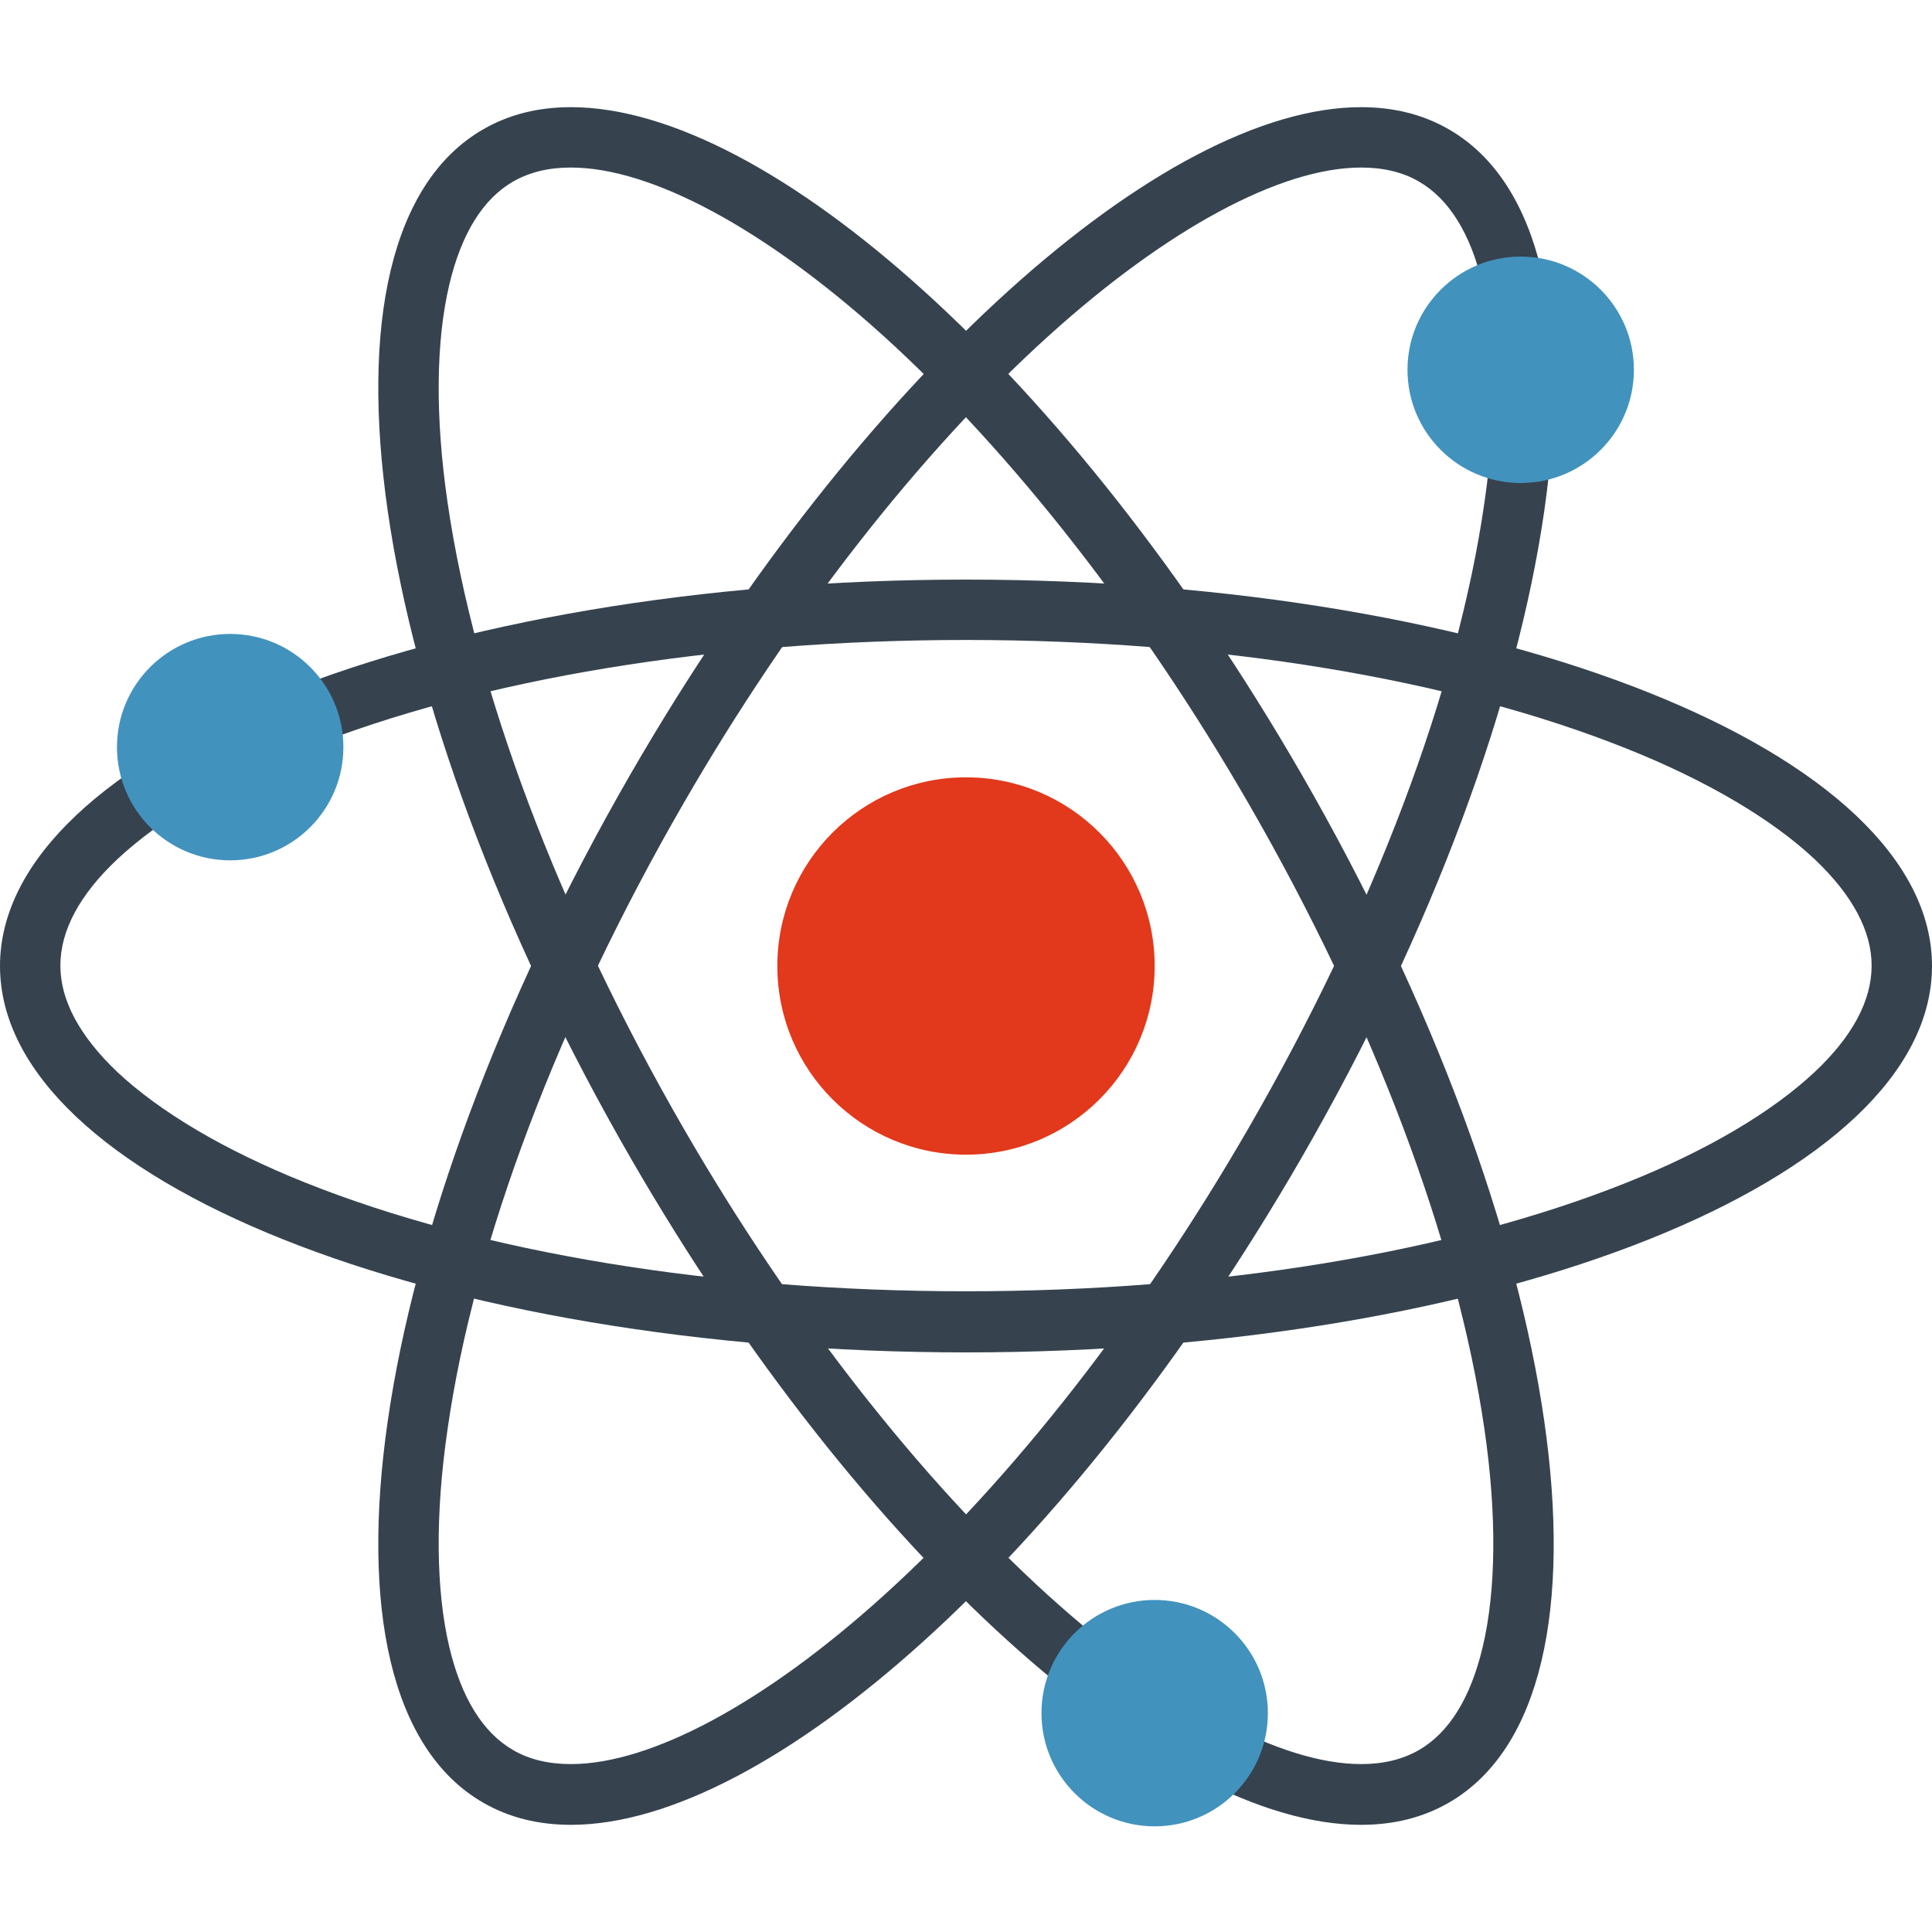 <svg version="1.1" xmlns="http://www.w3.org/2000/svg" x="0" y="0" viewBox="0 0 512 512" xml:space="preserve"><style type="text/css">.st1{fill:#36434f}.st2{fill:#4292be}</style><circle cx="256" cy="256" r="50" fill="#e2381b"/><path class="st1" d="M256 169.6c66.4 0 128.6 10.2 175.1 28.8 21.3 8.5 38.5 18.7 49.8 29.3 10 9.5 15.1 19 15.1 28.2 0 9.3-5.1 18.8-15.1 28.2-11.3 10.6-28.5 20.8-49.8 29.3-46.5 18.6-108.7 28.8-175.1 28.8S127.4 332 80.9 313.4c-21.3-8.5-38.5-18.7-49.8-29.3-10-9.5-15.1-19-15.1-28.2 0-9.3 5.1-18.8 15.1-28.2 11.3-10.6 28.5-20.8 49.8-29.3 46.5-18.6 108.7-28.8 175.1-28.8m0-16C114.6 153.6 0 199.4 0 256s114.6 102.4 256 102.4S512 312.6 512 256 397.4 153.6 256 153.6z"/><path class="st1" d="M360.7 28.4v16c5.9 0 11 1.2 15.3 3.7 8 4.6 13.7 13.8 16.9 27.2 3.6 15.1 3.8 35.1.5 57.8-7.1 49.6-29.4 108.5-62.6 166-28.3 49-62.6 93-96.7 123.8-31.3 28.3-61.5 44.6-82.8 44.6-5.9 0-11-1.2-15.3-3.7-8-4.6-13.7-13.8-16.9-27.2-3.6-15.1-3.8-35.1-.5-57.8 7.1-49.6 29.4-108.5 62.6-166 28.3-49 62.6-93 96.7-123.8 31.3-28.3 61.5-44.6 82.8-44.6v-16m0 0c-52.4 0-132.6 71.2-193.4 176.4C96.6 327.2 79 449.4 128 477.7c6.9 4 14.7 5.9 23.3 5.9 52.4 0 132.6-71.2 193.4-176.4C415.4 184.8 433 62.6 384 34.3c-6.9-4-14.7-5.9-23.3-5.9z"/><path class="st1" d="M151.3 44.4c21.3 0 51.5 16.3 82.8 44.6 34 30.8 68.4 74.8 96.7 123.8 33.2 57.5 55.4 116.5 62.6 166 3.3 22.7 3.1 42.7-.5 57.8-3.2 13.4-8.9 22.6-16.9 27.2-4.4 2.5-9.4 3.7-15.3 3.7-21.3 0-51.5-16.3-82.8-44.6-34-30.8-68.4-74.8-96.7-123.8-33.2-57.5-55.4-116.5-62.6-166-3.3-22.7-3.1-42.7.5-57.8 3.2-13.4 8.9-22.6 16.9-27.2 4.4-2.5 9.4-3.7 15.3-3.7m0-16c-8.6 0-16.4 1.9-23.3 5.9-49 28.3-31.4 150.5 39.3 272.9 60.8 105.2 140.9 176.4 193.4 176.4 8.6 0 16.4-1.9 23.3-5.9 49-28.3 31.4-150.5-39.3-272.9C283.9 99.6 203.8 28.4 151.3 28.4z"/><circle class="st2" cx="61" cy="198" r="30"/><circle class="st2" cx="403" cy="98" r="30"/><circle class="st2" cx="306" cy="454" r="30"/></svg>